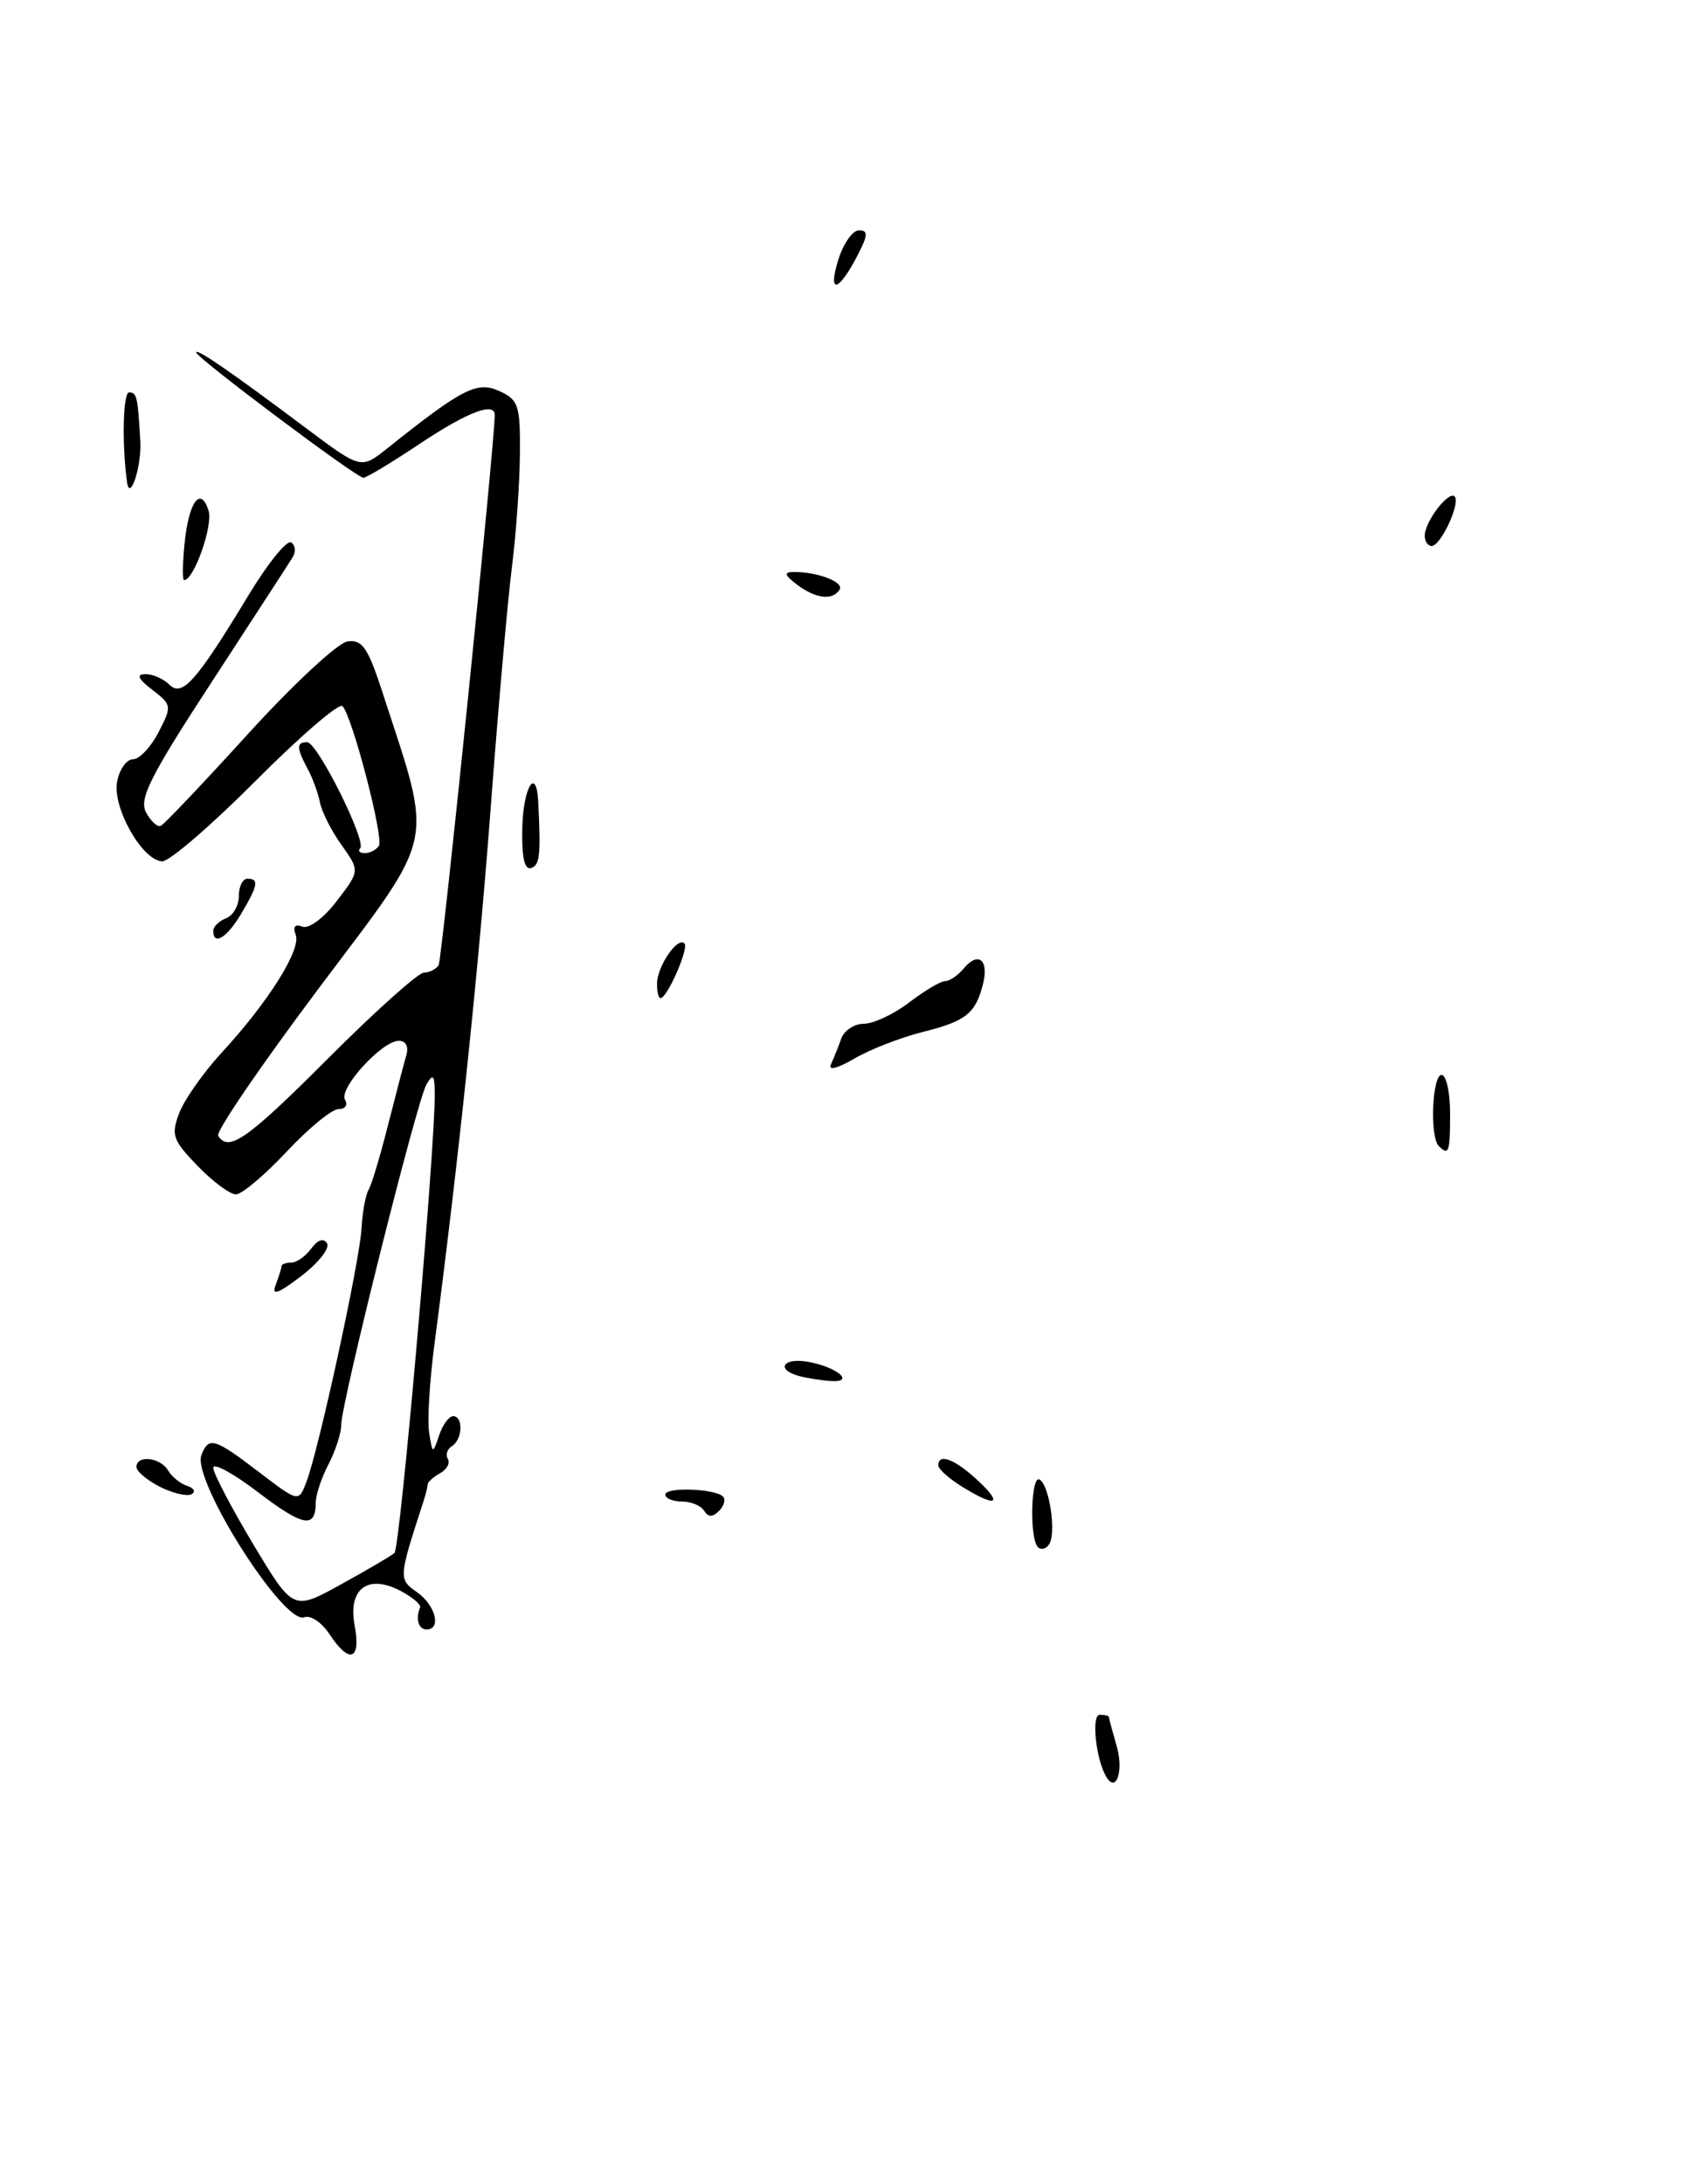<?xml version="1.0" encoding="UTF-8" standalone="no"?>
<!DOCTYPE svg PUBLIC "-//W3C//DTD SVG 1.1//EN" "http://www.w3.org/Graphics/SVG/1.1/DTD/svg11.dtd" >
<svg xmlns="http://www.w3.org/2000/svg" xmlns:xlink="http://www.w3.org/1999/xlink" version="1.1" viewBox="0 0 200 256">
 <g >
 <path fill="currentColor"
d=" M 129.69 208.27 C 128.47 206.21 127.92 201.00 128.92 201.00 C 129.51 201.00 130.00 201.12 130.00 201.26 C 130.00 201.40 130.42 202.97 130.93 204.74 C 131.75 207.63 130.84 210.22 129.69 208.27 Z  M 38.61 191.53 C 37.72 190.17 36.40 189.29 35.67 189.57 C 33.27 190.50 22.49 173.50 23.61 170.56 C 24.46 168.36 25.12 168.55 30.36 172.55 C 35.01 176.10 35.01 176.10 35.92 173.71 C 37.38 169.88 42.18 147.82 42.38 144.00 C 42.49 142.07 42.86 140.04 43.20 139.49 C 43.54 138.93 44.56 135.56 45.46 131.99 C 46.37 128.42 47.34 124.71 47.62 123.75 C 47.93 122.68 47.60 122.00 46.75 122.00 C 44.78 122.00 39.65 127.63 40.45 128.92 C 40.82 129.51 40.48 130.00 39.70 130.00 C 38.91 130.00 36.17 132.25 33.60 135.00 C 31.02 137.75 28.35 140.00 27.66 140.00 C 26.96 140.00 24.94 138.50 23.16 136.66 C 20.25 133.66 20.03 133.04 21.01 130.47 C 21.61 128.90 23.83 125.74 25.94 123.44 C 31.43 117.50 35.33 111.30 34.67 109.58 C 34.30 108.62 34.57 108.28 35.45 108.62 C 36.21 108.91 37.96 107.61 39.49 105.60 C 42.19 102.07 42.19 102.07 40.04 99.05 C 38.86 97.40 37.72 95.16 37.52 94.09 C 37.31 93.01 36.66 91.23 36.07 90.13 C 34.74 87.64 34.73 87.00 36.01 87.00 C 37.21 87.00 43.02 98.64 42.22 99.45 C 41.92 99.75 42.17 100.00 42.77 100.00 C 43.38 100.00 44.12 99.61 44.42 99.14 C 45.01 98.18 41.29 83.93 40.15 82.77 C 39.75 82.36 35.18 86.30 29.98 91.52 C 24.79 96.73 19.86 100.98 19.02 100.96 C 16.68 100.89 13.15 94.65 13.73 91.61 C 14.01 90.17 14.84 89.00 15.59 89.00 C 16.34 89.00 17.68 87.58 18.58 85.84 C 20.17 82.77 20.15 82.62 17.86 80.86 C 16.17 79.56 15.94 79.04 17.05 79.02 C 17.90 79.01 19.16 79.56 19.85 80.25 C 21.36 81.75 23.01 79.89 29.14 69.76 C 31.38 66.05 33.63 63.27 34.13 63.58 C 34.62 63.89 34.71 64.67 34.31 65.32 C 33.91 65.97 29.65 72.53 24.84 79.91 C 17.61 90.99 16.27 93.64 17.12 95.22 C 17.68 96.26 18.45 96.98 18.84 96.81 C 19.23 96.64 23.85 91.78 29.10 86.00 C 34.36 80.22 39.59 75.36 40.73 75.19 C 42.47 74.94 43.13 75.89 44.85 81.19 C 50.82 99.55 51.29 97.32 37.45 115.74 C 30.63 124.83 25.28 132.65 25.58 133.13 C 26.80 135.10 29.01 133.53 38.52 124.01 C 44.01 118.51 49.04 114.01 49.69 114.01 C 50.35 114.00 51.12 113.61 51.42 113.14 C 51.82 112.49 58.00 51.92 58.00 48.63 C 58.00 47.07 54.75 48.32 49.24 52.00 C 45.94 54.20 42.96 56.00 42.60 56.00 C 41.79 56.00 23.00 41.92 23.00 41.31 C 23.00 40.78 27.14 43.63 35.91 50.21 C 42.32 55.01 42.32 55.01 45.41 52.55 C 54.19 45.54 55.93 44.65 58.52 45.83 C 60.79 46.86 61.00 47.50 60.95 53.23 C 60.92 56.68 60.50 62.65 60.01 66.50 C 59.52 70.35 58.41 82.95 57.54 94.50 C 56.11 113.59 53.71 136.46 50.95 157.42 C 50.37 161.78 50.08 166.51 50.31 167.92 C 50.71 170.47 50.73 170.47 51.48 168.25 C 51.89 167.01 52.63 166.00 53.12 166.00 C 54.34 166.00 54.23 168.74 52.98 169.51 C 52.42 169.86 52.21 170.53 52.50 171.01 C 52.80 171.49 52.39 172.24 51.59 172.69 C 50.79 173.13 50.14 173.72 50.14 174.00 C 50.13 174.28 49.91 175.18 49.64 176.00 C 46.71 185.01 46.70 185.10 48.90 186.64 C 51.06 188.16 51.78 191.00 50.00 191.00 C 49.06 191.00 48.69 189.72 49.25 188.42 C 49.39 188.10 48.38 187.24 47.02 186.51 C 43.14 184.44 40.76 186.21 41.58 190.55 C 42.34 194.63 40.95 195.09 38.61 191.53 Z  M 46.24 182.04 C 46.92 181.47 51.04 134.40 50.97 128.13 C 50.94 125.98 50.76 125.80 49.99 127.13 C 48.87 129.04 40.00 164.50 40.00 167.04 C 40.00 167.99 39.33 170.06 38.51 171.64 C 37.68 173.21 37.01 175.26 37.01 176.19 C 37.00 179.21 35.51 178.93 30.21 174.88 C 27.35 172.70 25.00 171.42 25.00 172.05 C 25.00 172.67 27.11 176.70 29.68 181.00 C 34.37 188.81 34.37 188.81 39.93 185.74 C 42.99 184.06 45.83 182.39 46.24 182.04 Z  M 121.68 181.35 C 120.66 180.33 120.86 172.79 121.88 173.43 C 123.03 174.13 123.84 179.64 123.01 180.99 C 122.65 181.56 122.06 181.72 121.68 181.35 Z  M 82.55 177.09 C 82.18 176.49 81.01 176.00 79.94 176.00 C 78.87 176.00 78.00 175.64 78.00 175.19 C 78.00 174.28 83.81 174.48 84.76 175.42 C 85.09 175.76 84.88 176.52 84.30 177.10 C 83.54 177.86 83.03 177.86 82.55 177.09 Z  M 18.75 174.28 C 17.24 173.51 16.00 172.47 16.00 171.95 C 16.00 170.51 18.79 170.82 19.70 172.35 C 20.14 173.10 21.15 173.92 21.95 174.17 C 22.75 174.43 22.97 174.86 22.45 175.15 C 21.93 175.43 20.26 175.04 18.75 174.28 Z  M 112.75 174.24 C 111.24 173.30 110.00 172.19 110.00 171.77 C 110.00 170.30 111.92 171.02 114.59 173.50 C 117.69 176.37 116.78 176.74 112.75 174.24 Z  M 93.75 161.31 C 90.89 160.56 91.76 159.09 94.75 159.63 C 98.10 160.23 100.28 162.05 97.45 161.88 C 96.38 161.82 94.71 161.56 93.75 161.31 Z  M 32.32 150.61 C 32.69 149.63 33.00 148.65 33.00 148.42 C 33.00 148.19 33.51 148.00 34.14 148.00 C 34.77 148.00 35.82 147.26 36.49 146.35 C 37.24 145.32 37.94 145.09 38.34 145.74 C 38.69 146.31 37.33 148.04 35.31 149.58 C 32.56 151.67 31.81 151.93 32.32 150.61 Z  M 168.67 134.33 C 167.60 133.27 167.90 126.00 169.00 126.00 C 169.55 126.00 170.00 128.03 170.00 130.50 C 170.00 135.08 169.85 135.51 168.67 134.33 Z  M 97.41 124.77 C 97.73 124.07 98.28 122.71 98.62 121.75 C 98.96 120.79 100.15 120.00 101.27 120.00 C 102.39 120.00 104.79 118.88 106.59 117.50 C 108.39 116.12 110.29 115.00 110.81 115.00 C 111.33 115.00 112.31 114.33 112.99 113.51 C 114.66 111.50 115.94 112.48 115.26 115.25 C 114.40 118.78 113.27 119.69 108.22 120.95 C 105.62 121.60 102.00 123.01 100.16 124.08 C 98.19 125.24 97.06 125.52 97.41 124.77 Z  M 77.03 115.25 C 77.07 113.22 79.44 109.77 80.24 110.58 C 80.79 111.13 78.22 117.00 77.43 117.00 C 77.19 117.00 77.01 116.21 77.03 115.25 Z  M 25.00 109.11 C 25.00 108.62 25.68 107.95 26.50 107.64 C 27.32 107.32 28.00 106.15 28.00 105.03 C 28.00 103.91 28.45 103.00 29.00 103.00 C 30.39 103.00 30.26 103.75 28.28 107.10 C 26.61 109.92 25.00 110.91 25.00 109.11 Z  M 61.23 97.06 C 61.33 92.27 62.89 89.73 63.10 94.00 C 63.41 100.30 63.29 101.40 62.26 101.75 C 61.49 102.00 61.15 100.47 61.23 97.06 Z  M 93.44 68.53 C 91.97 67.42 91.86 67.06 93.00 67.05 C 95.80 67.01 98.98 68.22 98.43 69.11 C 97.62 70.42 95.64 70.19 93.44 68.53 Z  M 21.63 63.78 C 22.11 58.84 23.51 56.89 24.45 59.85 C 25.00 61.58 22.74 68.00 21.58 68.00 C 21.38 68.00 21.40 66.10 21.63 63.78 Z  M 167.03 62.75 C 167.07 61.09 169.83 57.50 170.53 58.19 C 171.26 58.92 168.91 64.00 167.84 64.00 C 167.38 64.00 167.01 63.44 167.03 62.75 Z  M 14.89 56.50 C 14.28 52.06 14.42 46.00 15.13 46.00 C 16.04 46.00 16.15 46.48 16.45 51.74 C 16.61 54.67 15.22 58.91 14.89 56.50 Z  M 98.26 30.50 C 98.85 28.58 99.95 27.00 100.69 27.00 C 101.80 27.00 101.77 27.54 100.53 29.94 C 98.31 34.23 97.02 34.55 98.26 30.50 Z "/>
</g>
</svg>
